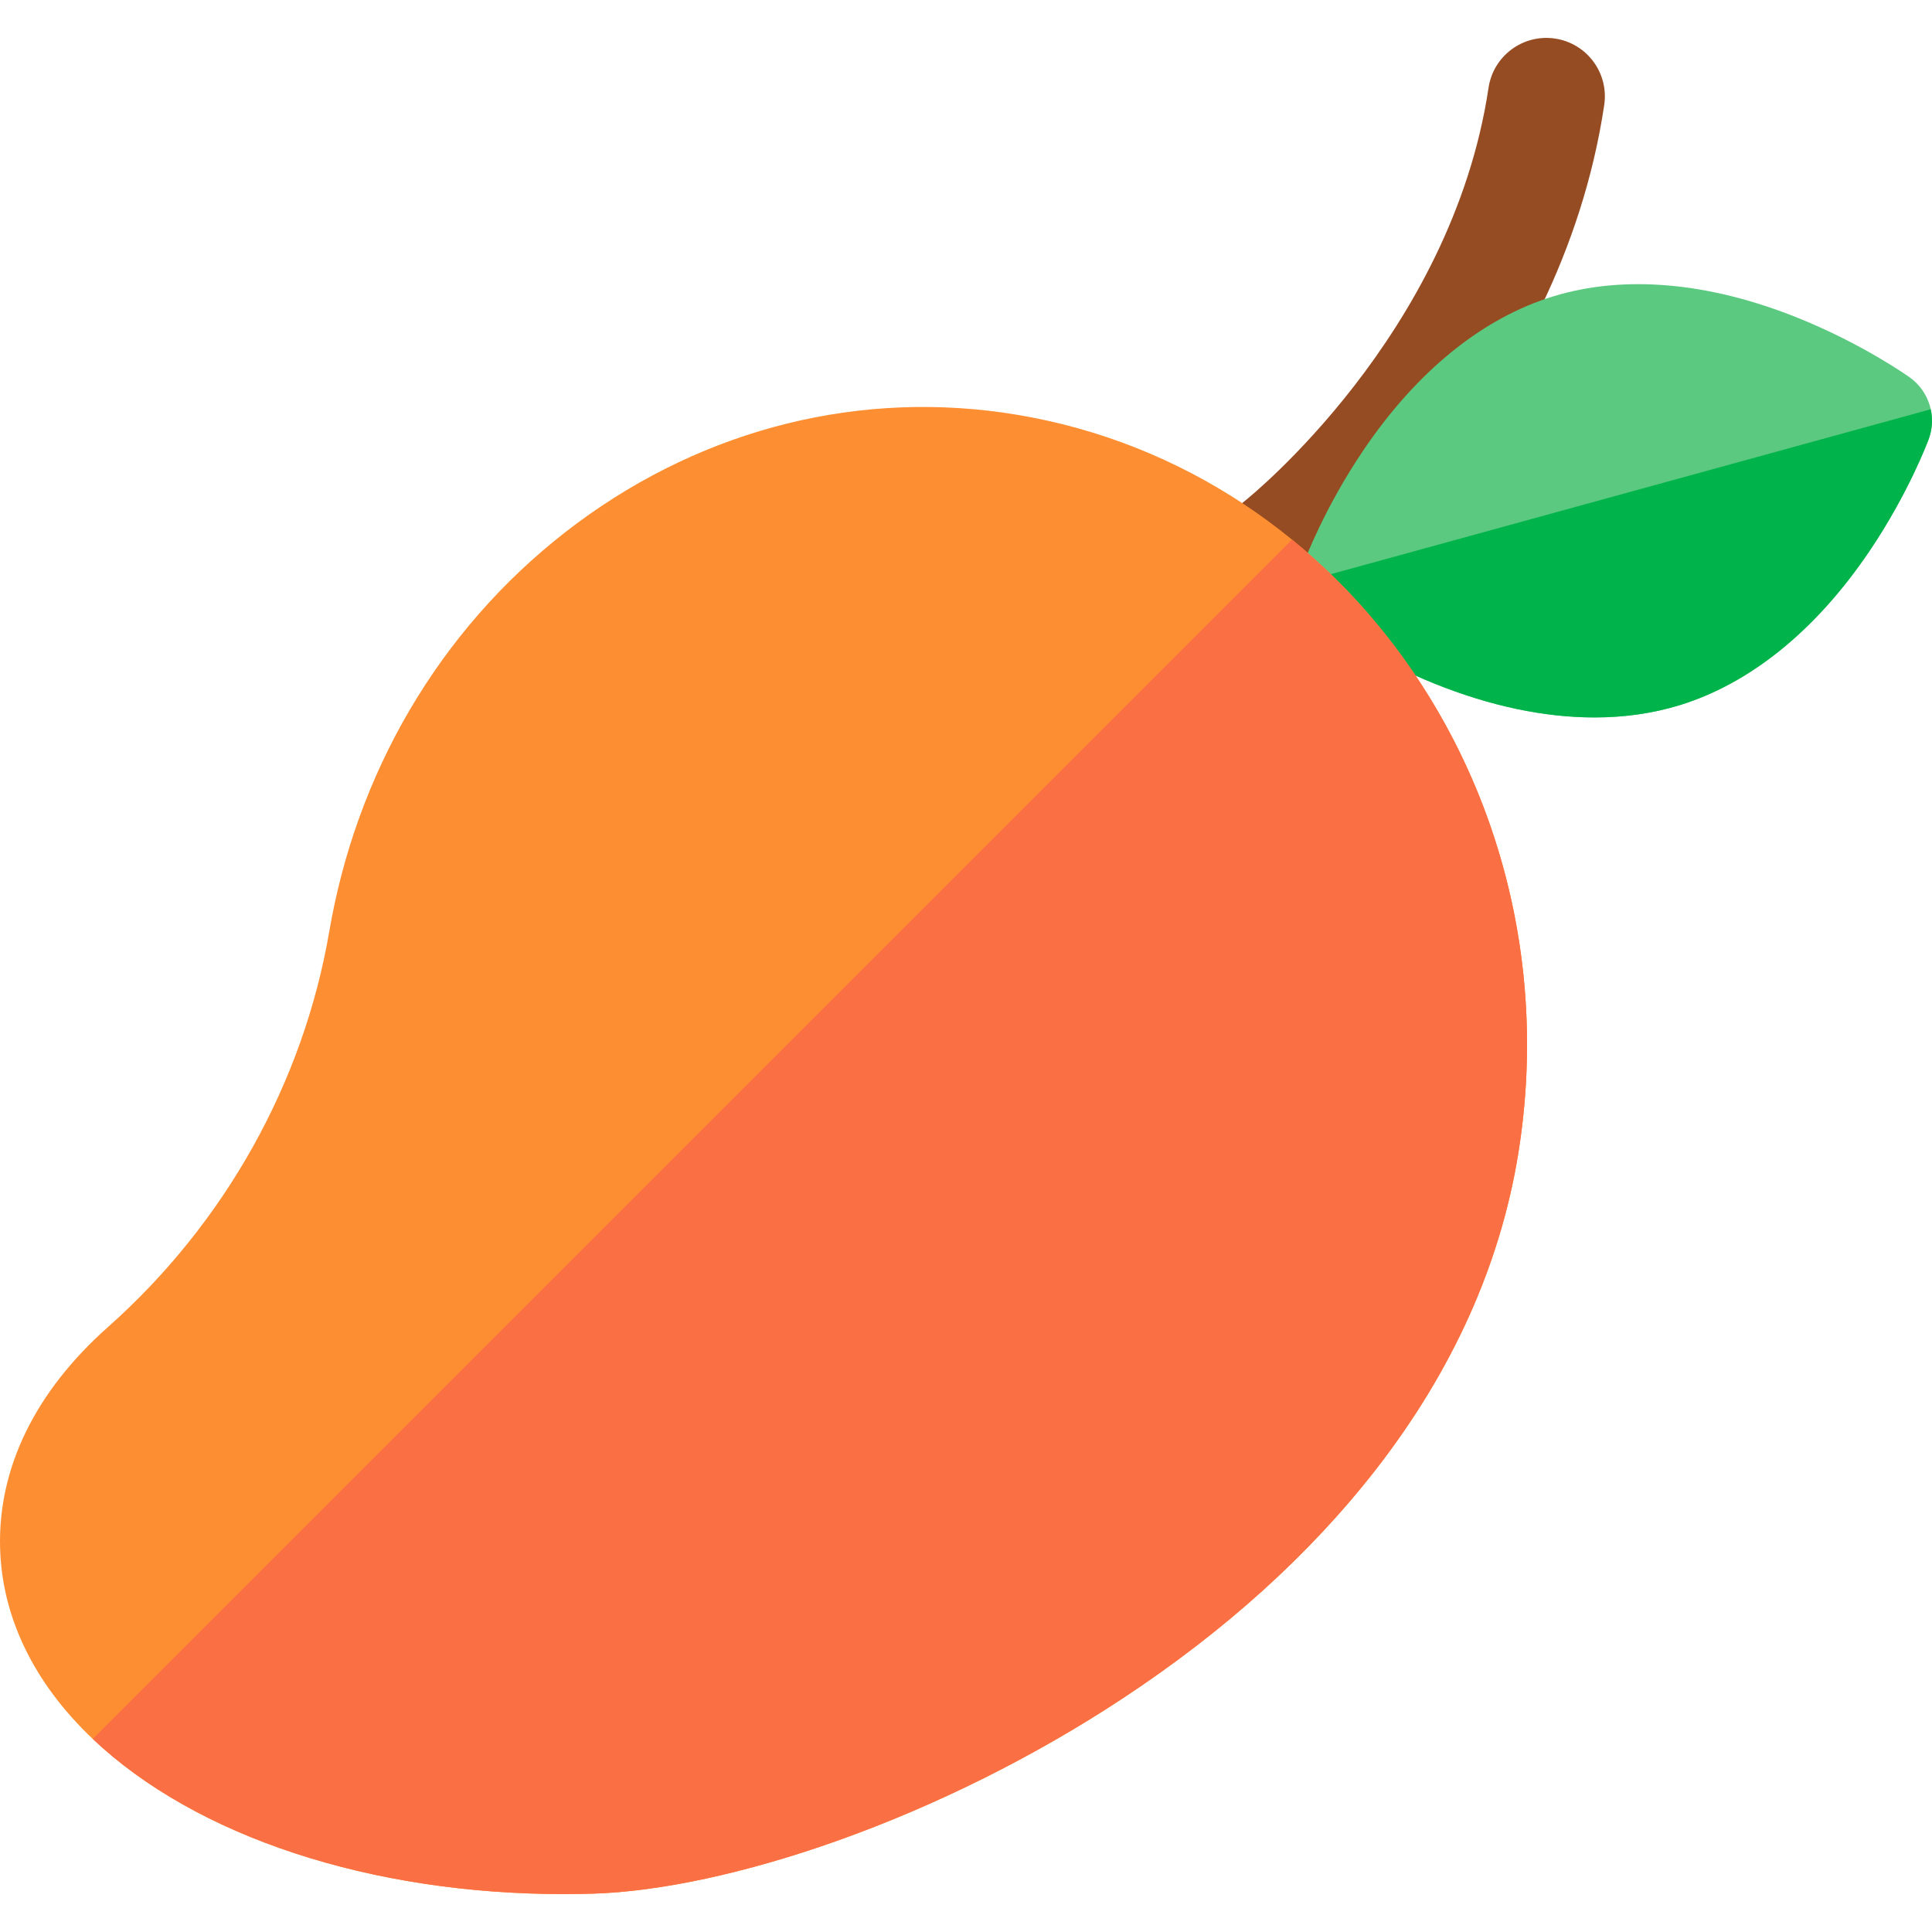 <svg id="Capa_1" enable-background="new 0 0 512 512" height="512" viewBox="0 0 512 512" width="512" xmlns="http://www.w3.org/2000/svg"><g><g><path d="m339.574 160.351c-4.609 0-9.17-2.046-12.227-5.961-5.264-6.74-4.072-16.471 2.661-21.742.945-.751 54.661-43.929 64.473-109.398 1.267-8.465 9.161-14.3 17.624-13.031 8.466 1.268 14.3 9.159 13.031 17.624-11.72 78.21-73.415 127.178-76.035 129.224-2.832 2.212-6.193 3.284-9.527 3.284z" fill="#964c22"/><g><path d="m422.535 190.131c-13.264 0-27.582-3.002-42.363-8.957-17.082-6.88-29.063-15.375-29.564-15.733-5.189-3.705-7.253-10.426-5.039-16.406.214-.578 5.354-14.309 15.629-29.549 14.192-21.05 31.649-35.215 50.482-40.965 18.824-5.746 41.242-3.761 64.836 5.743 17.082 6.881 29.063 15.375 29.564 15.733 5.189 3.705 7.253 10.426 5.039 16.405-.214.578-5.354 14.309-15.629 29.55-14.192 21.05-31.649 35.215-50.482 40.964-7.03 2.147-14.566 3.215-22.473 3.215z" fill="#5bc980"/><path d="m344.706 154.356c.128 4.318 2.226 8.459 5.903 11.085.501.358 12.482 8.854 29.564 15.733 14.781 5.954 29.098 8.957 42.363 8.957 7.907 0 15.443-1.068 22.473-3.214 18.833-5.75 36.29-19.915 50.482-40.965 10.275-15.241 15.415-28.973 15.629-29.55.967-2.612 1.117-5.365.548-7.946z" fill="#00b44b"/></g></g><g><path d="m149.442 501.955c-51.165 0-97.432-15.147-124.868-41.126-15.592-14.765-24.082-32.295-24.553-50.697-.541-21.15 9.346-41.363 28.594-58.454 30.939-27.473 51.763-64.687 58.636-104.788.171-.998.351-1.995.539-2.993 8.053-42.688 31.18-80.055 65.124-105.224 34.191-25.352 75.572-35.573 116.522-28.769 88.211 14.65 147.864 102.341 132.975 195.478v-.001c-4.74 29.66-17.497 57.991-37.913 84.207-17.417 22.364-40.023 42.77-67.19 60.648-23.229 15.287-49.272 28.27-75.315 37.545-24.007 8.551-47.09 13.545-64.997 14.064-2.527.074-5.049.11-7.554.11z" fill="#fd8f32"/><path d="m342.399 143.004-317.825 317.825c27.436 25.979 73.703 41.126 124.868 41.126 2.505 0 5.026-.036 7.554-.109 17.908-.519 40.991-5.513 64.997-14.064 26.042-9.276 52.086-22.258 75.315-37.545 27.166-17.878 49.772-38.284 67.19-60.648 20.416-26.216 33.173-54.548 37.913-84.207v.001c10.233-64.016-14.748-125.457-60.012-162.379z" fill="#fb6f44"/></g></g></svg>